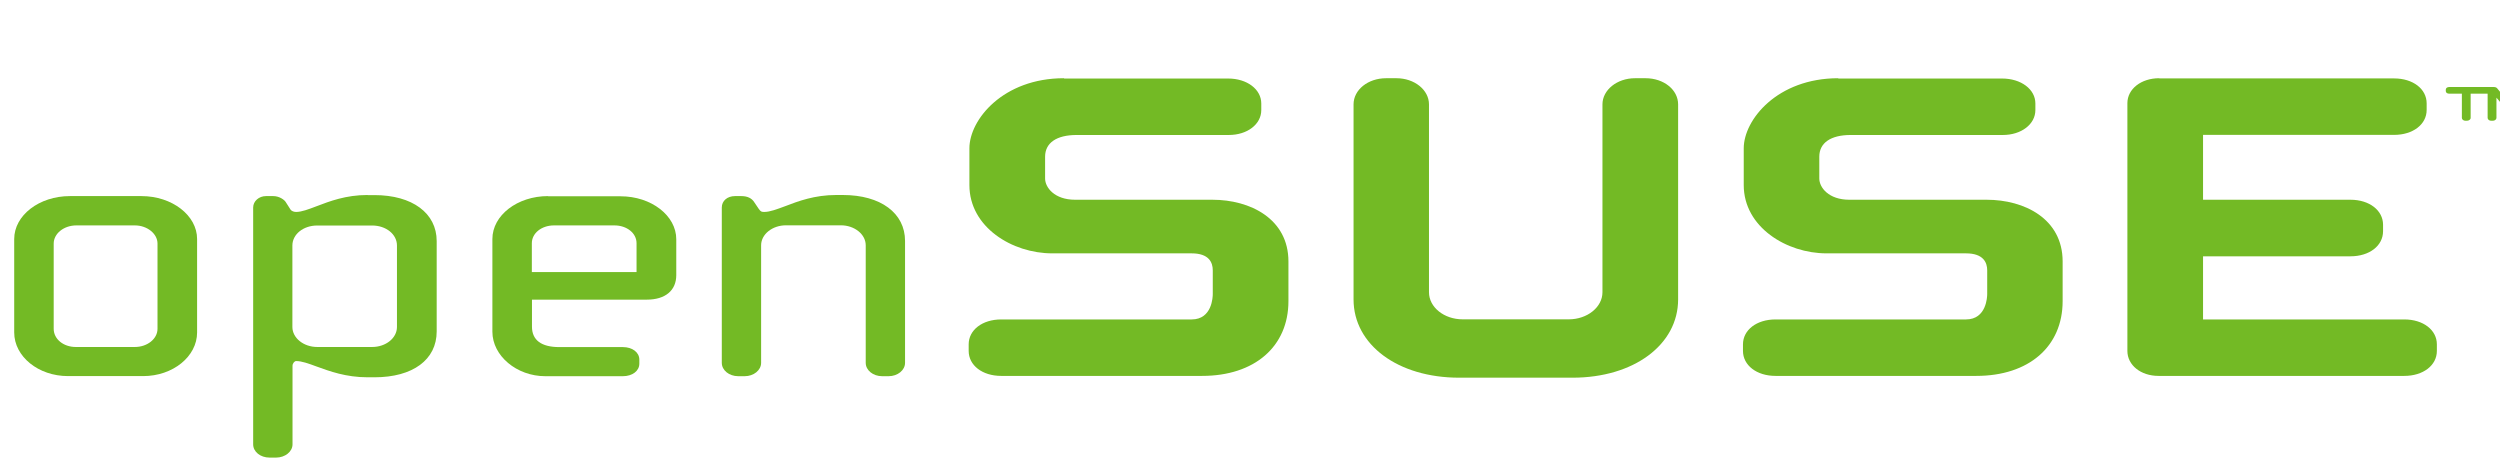 <?xml version="1.0" encoding="UTF-8" standalone="no"?>
<!-- Created with Inkscape (http://www.inkscape.org/) -->
<svg
   xmlns:dc="http://purl.org/dc/elements/1.1/"
   xmlns:cc="http://creativecommons.org/ns#"
   xmlns:rdf="http://www.w3.org/1999/02/22-rdf-syntax-ns#"
   xmlns:svg="http://www.w3.org/2000/svg"
   xmlns="http://www.w3.org/2000/svg"
   xmlns:sodipodi="http://sodipodi.sourceforge.net/DTD/sodipodi-0.dtd"
   xmlns:inkscape="http://www.inkscape.org/namespaces/inkscape"
   width="80"
   height="15"
   id="svg2"
   sodipodi:version="0.32"
   inkscape:version="0.46"
   version="1.0"
   sodipodi:docbase="/home/aseigo/kde4/KDE/kdebase/workspace/plasma/desktoptheme/widgets"
   sodipodi:docname="branding.svg"
   inkscape:output_extension="org.inkscape.output.svg.inkscape">
  <sodipodi:namedview
     id="base"
     pagecolor="#ffffff"
     bordercolor="#666666"
     borderopacity="1.0"
     gridtolerance="10000"
     guidetolerance="10"
     objecttolerance="10"
     inkscape:pageopacity="0.0"
     inkscape:pageshadow="2"
     inkscape:zoom="2.8"
     inkscape:cx="-45.357144"
     inkscape:cy="66.506861"
     inkscape:document-units="px"
     inkscape:current-layer="layer1"
     inkscape:window-width="1357"
     inkscape:window-height="837"
     inkscape:window-x="46"
     inkscape:window-y="20"
     showgrid="false" />
  <defs
     id="defs4">
    <inkscape:perspective
       id="perspective8"
       inkscape:persp3d-origin="40 : 5 : 1"
       inkscape:vp_z="80 : 7.5 : 1"
       inkscape:vp_y="0 : 1000 : 0"
       inkscape:vp_x="0 : 7.5 : 1"
       sodipodi:type="inkscape:persp3d" />
    <inkscape:perspective
       sodipodi:type="inkscape:persp3d"
       inkscape:vp_x="0 : 526.18109 : 1"
       inkscape:vp_y="0 : 1000 : 0"
       inkscape:vp_z="744.09448 : 526.18109 : 1"
       inkscape:persp3d-origin="372.04724 : 350.78739 : 1"
       id="perspective2445" />
    <inkscape:perspective
       sodipodi:type="inkscape:persp3d"
       inkscape:vp_x="0 : 526.18109 : 1"
       inkscape:vp_y="0 : 1000 : 0"
       inkscape:vp_z="744.09448 : 526.18109 : 1"
       inkscape:persp3d-origin="372.04724 : 350.78739 : 1"
       id="perspective2449" />
  </defs>
  <g
     inkscape:groupmode="layer"
     id="layer1"
     transform="translate(-335,-524.862)"
     inkscape:label="Layer 1">
    <g
       id="brilliant"
       transform="matrix(1.061,0,0,1.061,-23.243,-31.976)">
      <path
         id="path2095"
         d="M 413.618,528.466 L 413.569,528.466 C 413.512,528.466 413.463,528.426 413.463,528.38 L 413.463,527.768 L 413.296,527.972 C 413.277,527.994 413.243,528.003 413.213,528.003 L 413.193,528.003 C 413.163,528.003 413.129,527.994 413.11,527.972 L 412.94,527.768 L 412.94,528.38 C 412.94,528.426 412.89,528.466 412.83,528.466 L 412.78,528.466 C 412.723,528.466 412.674,528.426 412.674,528.38 L 412.674,527.649 L 412.162,527.649 L 412.162,528.38 C 412.162,528.426 412.109,528.466 412.049,528.466 L 412.003,528.466 C 411.946,528.466 411.897,528.426 411.897,528.38 L 411.897,527.649 L 411.514,527.649 C 411.457,527.649 411.412,527.619 411.412,527.57 L 411.412,527.528 C 411.412,527.479 411.457,527.448 411.514,527.448 L 412.856,527.448 C 412.909,527.448 412.943,527.464 412.962,527.488 L 413.216,527.796 L 413.47,527.488 C 413.489,527.467 413.52,527.448 413.576,527.448 L 413.747,527.448 L 413.747,528.387 C 413.747,528.432 413.694,528.472 413.633,528.472"
         style="fill:#73ba25;fill-opacity:1;stroke:none" />
      <path
         id="path2097"
         d="M 369.735,527.183 C 367.9,527.183 366.884,528.432 366.884,529.297 L 366.884,530.406 C 366.884,531.676 368.177,532.465 369.379,532.465 L 373.587,532.465 C 374.114,532.465 374.224,532.743 374.224,532.977 L 374.224,533.693 C 374.224,533.769 374.209,534.458 373.587,534.458 L 367.844,534.458 C 367.275,534.458 366.862,534.774 366.862,535.21 L 366.862,535.408 C 366.862,535.841 367.271,536.161 367.844,536.161 L 373.902,536.161 C 375.483,536.161 376.506,535.277 376.506,533.906 L 376.506,532.709 C 376.506,531.424 375.354,530.848 374.213,530.848 L 370.073,530.848 C 369.447,530.848 369.167,530.476 369.167,530.208 L 369.167,529.55 C 369.167,529.133 369.512,528.895 370.118,528.895 L 374.706,528.895 C 375.267,528.895 375.687,528.572 375.687,528.143 L 375.687,527.945 C 375.687,527.518 375.259,527.192 374.687,527.192 L 369.743,527.192"
         style="fill:#73ba25;fill-opacity:1;stroke:none" />
      <path
         id="path2099"
         d="M 386.959,527.183 C 386.416,527.183 385.977,527.537 385.977,527.972 L 385.977,533.638 C 385.977,534.089 385.518,534.455 384.961,534.455 L 381.761,534.455 C 381.2,534.455 380.745,534.089 380.745,533.638 L 380.745,527.972 C 380.745,527.537 380.309,527.183 379.763,527.183 L 379.452,527.183 C 378.906,527.183 378.47,527.531 378.47,527.972 L 378.47,533.854 C 378.47,535.222 379.808,536.215 381.655,536.215 L 385.074,536.215 C 386.921,536.215 388.259,535.222 388.259,533.854 L 388.259,527.972 C 388.259,527.531 387.827,527.183 387.277,527.183 L 386.966,527.183"
         style="fill:#73ba25;fill-opacity:1;stroke:none" />
      <path
         id="path2101"
         d="M 393.089,527.183 C 391.254,527.183 390.238,528.432 390.238,529.297 L 390.238,530.406 C 390.238,531.676 391.535,532.465 392.733,532.465 L 396.941,532.465 C 397.468,532.465 397.581,532.743 397.581,532.977 L 397.581,533.693 C 397.581,533.769 397.563,534.458 396.941,534.458 L 391.197,534.458 C 390.628,534.458 390.215,534.774 390.215,535.21 L 390.215,535.408 C 390.215,535.841 390.628,536.161 391.197,536.161 L 397.252,536.161 C 398.836,536.161 399.856,535.277 399.856,533.906 L 399.856,532.709 C 399.856,531.424 398.708,530.848 397.563,530.848 L 393.423,530.848 C 392.797,530.848 392.517,530.476 392.517,530.208 L 392.517,529.55 C 392.517,529.133 392.861,528.895 393.464,528.895 L 398.052,528.895 C 398.609,528.895 399.034,528.572 399.034,528.143 L 399.034,527.945 C 399.034,527.518 398.605,527.192 398.029,527.192 L 393.089,527.192"
         style="fill:#73ba25;fill-opacity:1;stroke:none" />
      <path
         id="path2103"
         d="M 402.768,527.183 C 402.226,527.183 401.809,527.506 401.809,527.936 L 401.809,535.408 C 401.809,535.835 402.21,536.161 402.749,536.161 L 410.161,536.161 C 410.729,536.161 411.143,535.844 411.143,535.408 L 411.143,535.21 C 411.143,534.777 410.733,534.458 410.161,534.458 C 410.161,534.458 404.364,534.458 404.091,534.458 C 404.091,534.263 404.091,532.749 404.091,532.554 C 404.364,532.554 408.538,532.554 408.538,532.554 C 409.107,532.554 409.52,532.237 409.52,531.798 L 409.52,531.603 C 409.52,531.168 409.107,530.848 408.538,530.848 C 408.538,530.848 404.364,530.848 404.091,530.848 C 404.091,530.653 404.091,529.087 404.091,528.892 C 404.364,528.892 409.853,528.892 409.853,528.892 C 410.422,528.892 410.835,528.575 410.835,528.14 L 410.835,527.942 C 410.835,527.506 410.422,527.189 409.853,527.189 L 402.772,527.189"
         style="fill:#73ba25;fill-opacity:1;stroke:none" />
      <path
         id="path2105"
         d="M 339.755,530.738 C 338.83,530.738 338.075,531.317 338.075,532.033 L 338.075,534.851 C 338.075,535.576 338.803,536.167 339.698,536.167 L 341.965,536.167 C 342.86,536.167 343.591,535.576 343.591,534.851 L 343.591,532.033 C 343.591,531.32 342.837,530.738 341.912,530.738 L 339.755,530.738 z M 339.266,534.741 L 339.266,532.17 C 339.266,531.868 339.573,531.622 339.948,531.622 L 341.715,531.622 C 342.083,531.622 342.397,531.871 342.397,532.17 L 342.397,534.741 C 342.397,535.043 342.09,535.289 341.715,535.289 L 339.933,535.289 C 339.558,535.289 339.266,535.049 339.266,534.741"
         style="fill:#73ba25;fill-opacity:1;stroke:none" />
      <path
         id="path2107"
         d="M 348.732,530.705 C 348.076,530.705 347.587,530.894 347.189,531.046 C 346.95,531.137 346.742,531.216 346.579,531.216 C 346.511,531.216 346.446,531.192 346.412,531.149 L 346.264,530.918 C 346.23,530.857 346.078,530.738 345.889,530.738 L 345.669,530.738 C 345.457,530.738 345.282,530.891 345.282,531.082 L 345.282,538.226 C 345.282,538.448 345.498,538.625 345.779,538.625 L 345.972,538.625 C 346.245,538.625 346.469,538.445 346.469,538.226 L 346.469,535.856 C 346.469,535.786 346.526,535.713 346.579,535.713 C 346.742,535.713 346.95,535.786 347.193,535.877 C 347.587,536.02 348.08,536.203 348.736,536.203 L 348.941,536.203 C 350.097,536.203 350.817,535.673 350.817,534.82 L 350.817,532.094 C 350.817,531.253 350.082,530.708 348.941,530.708 L 348.732,530.708 L 348.732,530.708 L 348.732,530.705 z M 346.465,534.686 L 346.465,532.228 C 346.465,531.89 346.795,531.625 347.216,531.625 L 348.869,531.625 C 349.29,531.625 349.619,531.89 349.619,532.228 L 349.619,534.686 C 349.619,535.018 349.286,535.289 348.869,535.289 L 347.216,535.289 C 346.803,535.289 346.465,535.018 346.465,534.686"
         style="fill:#73ba25;fill-opacity:1;stroke:none" />
      <path
         id="path2109"
         d="M 354.176,530.738 C 353.251,530.738 352.497,531.317 352.497,532.033 L 352.497,534.829 C 352.497,535.554 353.229,536.17 354.093,536.17 L 356.432,536.17 C 356.72,536.17 356.929,536.011 356.929,535.792 L 356.929,535.67 C 356.929,535.451 356.72,535.292 356.432,535.292 L 354.514,535.292 C 353.975,535.292 353.691,535.082 353.691,534.677 C 353.691,534.677 353.691,533.973 353.691,533.861 C 353.847,533.861 357.156,533.861 357.156,533.861 C 357.71,533.861 358.043,533.586 358.043,533.123 L 358.043,532.039 C 358.043,531.326 357.289,530.744 356.364,530.744 L 354.18,530.744 L 354.176,530.738 z M 353.687,532.158 C 353.687,531.859 353.979,531.622 354.355,531.622 L 356.178,531.622 C 356.553,531.622 356.845,531.856 356.845,532.158 C 356.845,532.158 356.845,532.916 356.845,533.029 C 356.697,533.029 353.835,533.029 353.687,533.029 C 353.687,532.916 353.687,532.158 353.687,532.158"
         style="fill:#73ba25;fill-opacity:1;stroke:none" />
      <path
         id="path2111"
         d="M 362.866,530.705 C 362.214,530.705 361.721,530.891 361.326,531.043 C 361.08,531.134 360.868,531.216 360.697,531.216 C 360.621,531.216 360.591,531.21 360.534,531.128 L 360.398,530.927 C 360.322,530.802 360.189,530.738 360.007,530.738 L 359.814,530.738 C 359.583,530.738 359.416,530.881 359.416,531.082 L 359.416,535.767 C 359.416,535.99 359.636,536.17 359.912,536.17 L 360.106,536.17 C 360.379,536.17 360.602,535.99 360.602,535.767 L 360.602,532.222 C 360.602,531.89 360.94,531.619 361.353,531.619 L 363.006,531.619 C 363.419,531.619 363.757,531.89 363.757,532.222 L 363.757,535.767 C 363.757,535.99 363.977,536.17 364.253,536.17 L 364.447,536.17 C 364.72,536.17 364.943,535.99 364.943,535.767 L 364.943,532.091 C 364.943,531.25 364.208,530.705 363.067,530.705 L 362.858,530.705"
         style="fill:#73ba25;fill-opacity:1;stroke:none" />
    </g>
  </g>
</svg>
